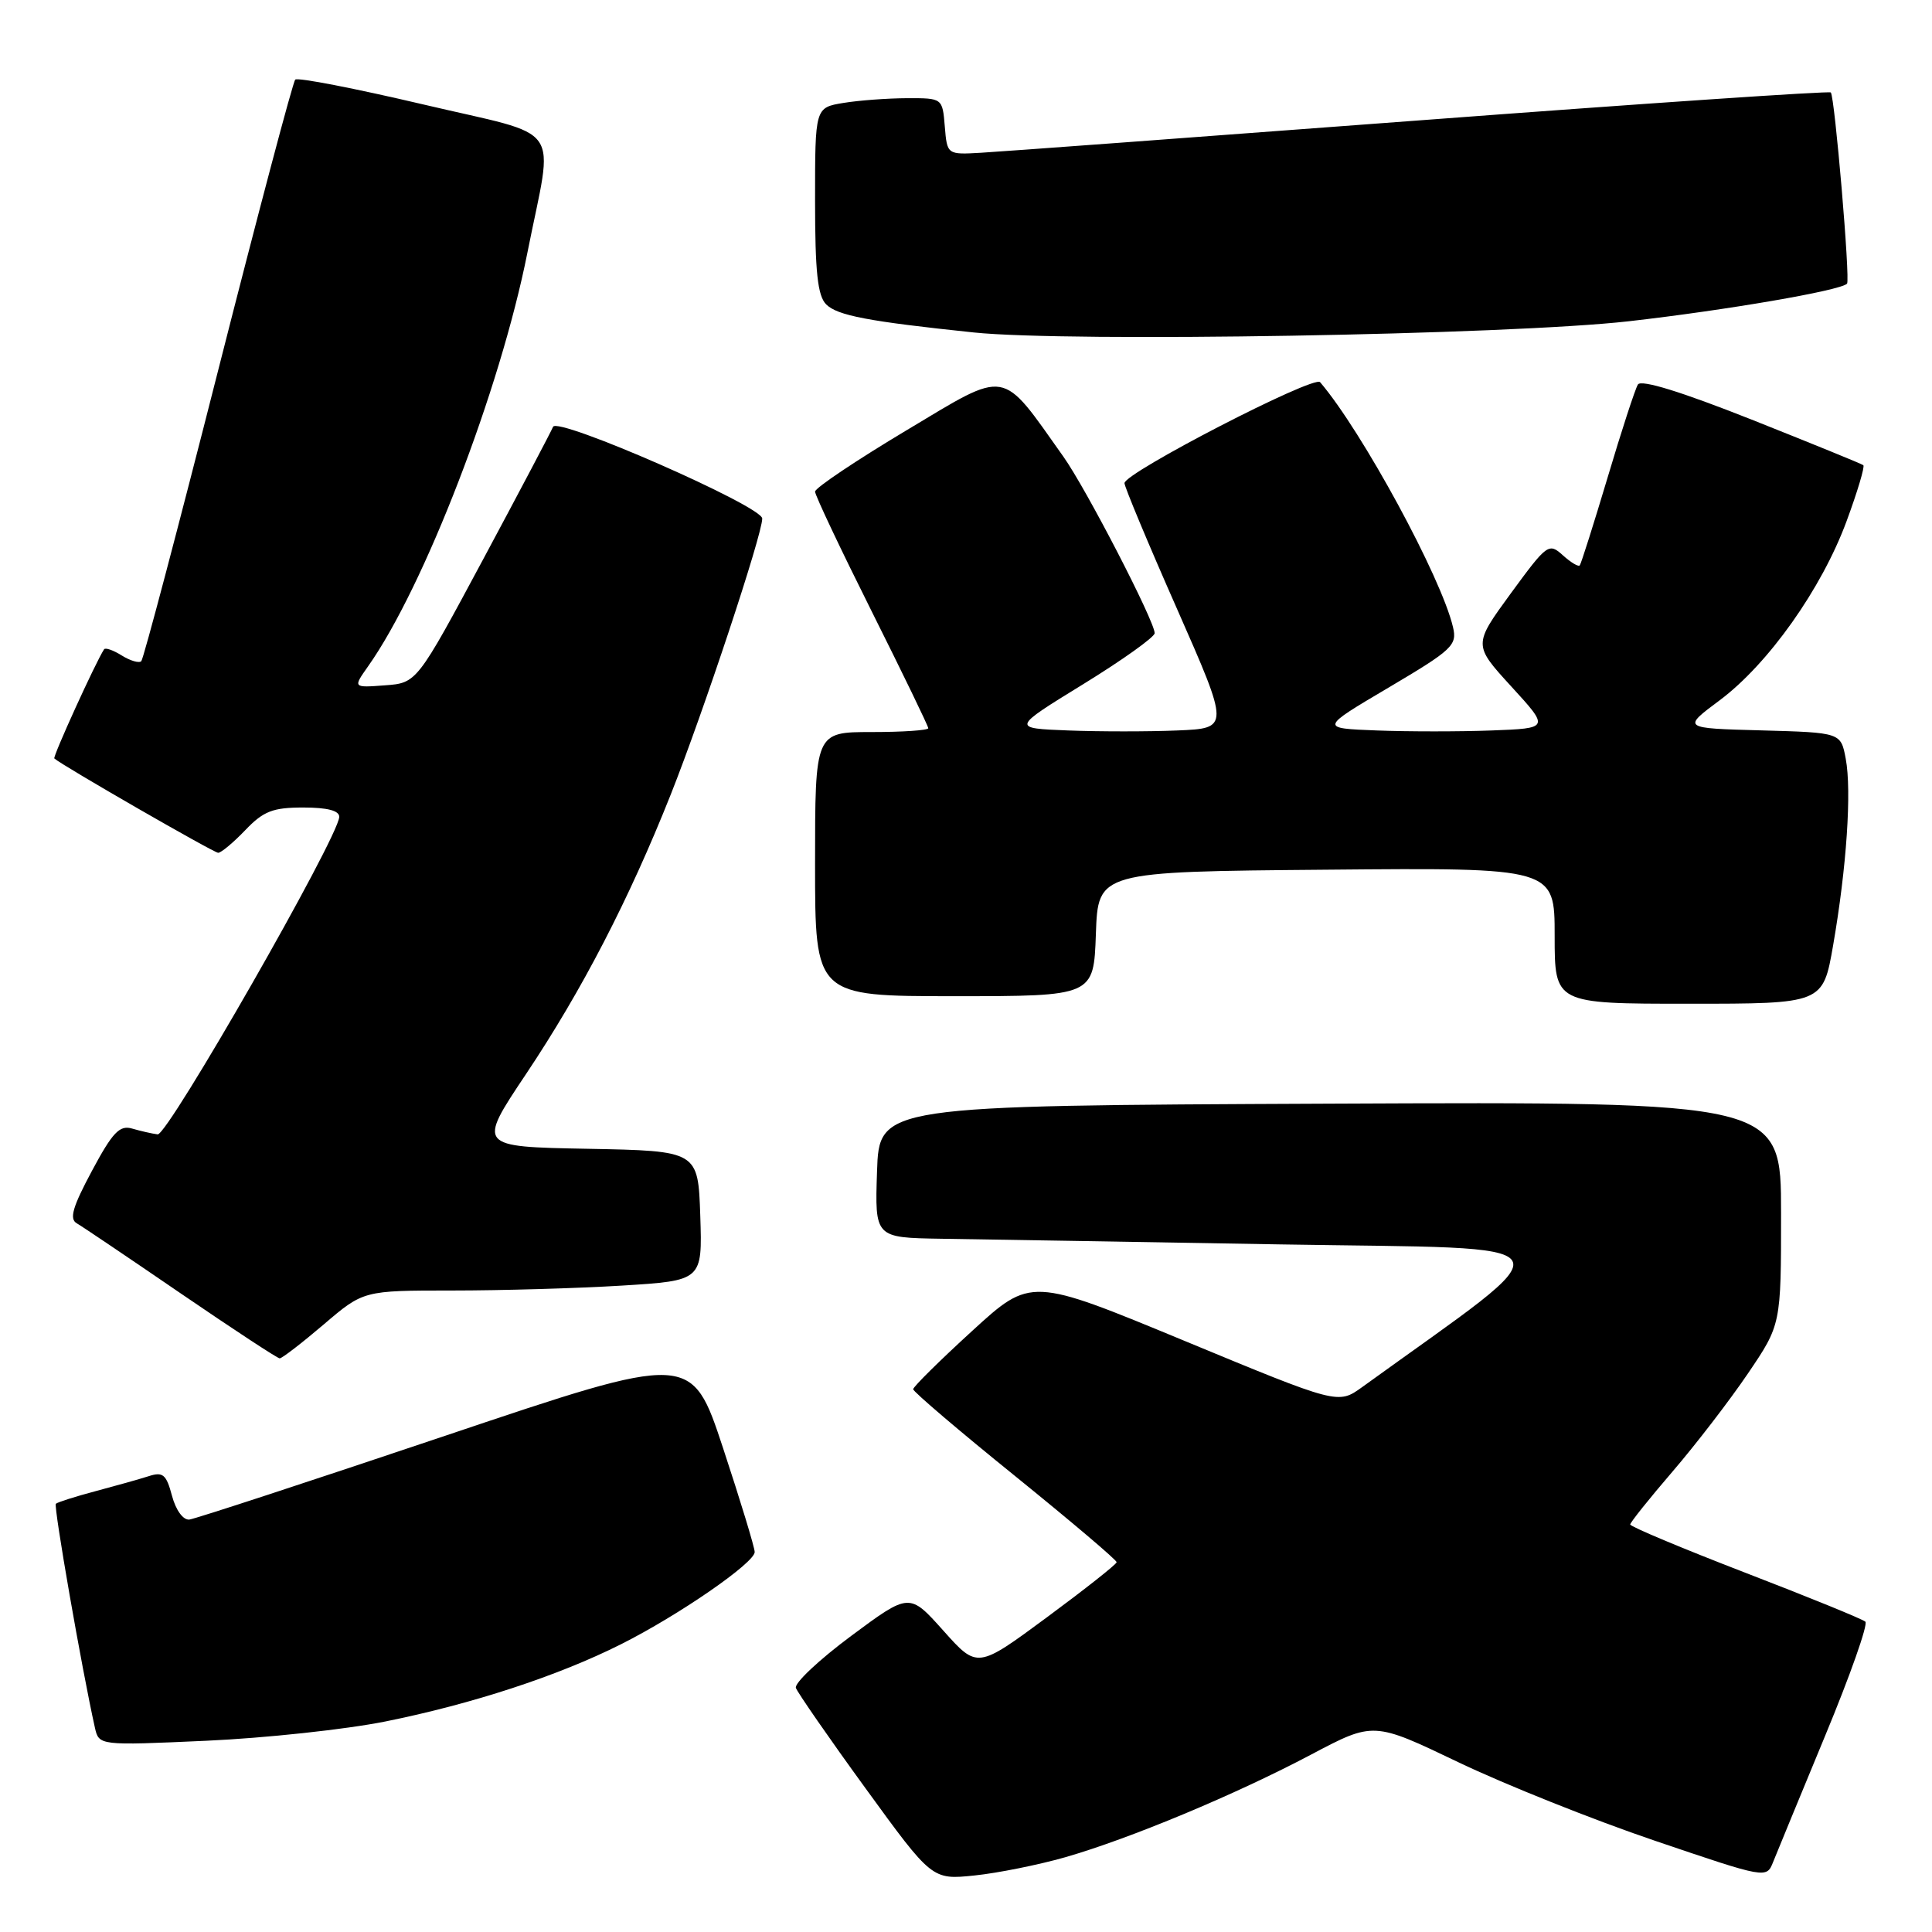 <?xml version="1.0" encoding="UTF-8" standalone="no"?>
<!DOCTYPE svg PUBLIC "-//W3C//DTD SVG 1.1//EN" "http://www.w3.org/Graphics/SVG/1.1/DTD/svg11.dtd" >
<svg xmlns="http://www.w3.org/2000/svg" xmlns:xlink="http://www.w3.org/1999/xlink" version="1.1" viewBox="0 0 256 256">
 <g >
 <path fill="currentColor"
d=" M 141.13 246.10 C 149.72 243.63 163.72 237.79 173.75 232.48 C 182.00 228.12 182.00 228.12 193.25 233.51 C 199.44 236.47 211.15 241.15 219.29 243.91 C 234.07 248.93 234.07 248.93 234.95 246.72 C 235.44 245.50 238.54 237.97 241.84 230.00 C 245.15 222.03 247.55 215.22 247.17 214.88 C 246.80 214.54 239.64 211.62 231.25 208.39 C 222.86 205.15 216.01 202.28 216.01 202.00 C 216.02 201.73 218.54 198.57 221.61 195.00 C 224.68 191.43 229.18 185.58 231.60 182.01 C 236.00 175.52 236.00 175.52 236.00 160.75 C 236.00 145.98 236.00 145.98 176.25 146.24 C 116.50 146.50 116.50 146.50 116.21 155.25 C 115.92 164.00 115.92 164.00 124.71 164.14 C 129.54 164.21 149.77 164.55 169.65 164.89 C 209.36 165.56 208.30 163.71 180.49 183.80 C 177.30 186.10 177.30 186.10 156.95 177.67 C 136.59 169.24 136.59 169.24 128.80 176.37 C 124.51 180.29 121.00 183.76 121.00 184.08 C 121.00 184.40 127.07 189.58 134.50 195.58 C 141.92 201.59 147.98 206.72 147.96 207.00 C 147.94 207.28 143.78 210.56 138.71 214.31 C 129.50 221.11 129.50 221.11 125.00 216.07 C 120.50 211.04 120.50 211.04 112.78 216.77 C 108.54 219.92 105.24 223.02 105.46 223.66 C 105.69 224.29 109.83 230.28 114.68 236.95 C 123.50 249.09 123.50 249.09 129.13 248.51 C 132.22 248.19 137.62 247.10 141.13 246.10 Z  M 51.04 228.11 C 62.56 225.79 73.93 222.07 82.29 217.87 C 89.95 214.02 100.00 207.08 100.00 205.65 C 100.00 205.06 98.12 198.88 95.82 191.91 C 91.64 179.25 91.64 179.25 59.07 190.22 C 41.16 196.25 25.86 201.26 25.09 201.35 C 24.27 201.44 23.30 200.11 22.79 198.20 C 22.04 195.37 21.59 194.99 19.71 195.60 C 18.49 195.99 15.32 196.88 12.65 197.59 C 9.98 198.30 7.62 199.05 7.40 199.26 C 7.08 199.59 10.85 221.21 12.57 228.90 C 13.11 231.30 13.11 231.30 27.31 230.66 C 35.11 230.31 45.79 229.16 51.04 228.11 Z  M 42.89 175.50 C 48.16 171.00 48.16 171.00 59.93 171.00 C 66.40 171.00 76.50 170.71 82.38 170.35 C 93.07 169.69 93.07 169.69 92.79 161.10 C 92.50 152.50 92.50 152.50 77.88 152.22 C 63.26 151.95 63.26 151.95 69.70 142.32 C 77.13 131.20 83.36 119.16 88.88 105.27 C 93.19 94.41 101.00 70.85 101.00 68.71 C 101.00 67.07 73.80 55.15 73.28 56.56 C 73.08 57.08 68.95 64.92 64.08 74.00 C 55.23 90.50 55.23 90.50 51.00 90.81 C 46.77 91.13 46.77 91.13 48.76 88.31 C 56.22 77.77 66.27 51.68 69.88 33.50 C 73.36 15.94 75.03 18.31 56.09 13.84 C 47.07 11.72 39.43 10.23 39.12 10.55 C 38.81 10.86 34.21 28.21 28.90 49.10 C 23.59 70.00 19.01 87.33 18.72 87.61 C 18.43 87.90 17.27 87.56 16.14 86.86 C 15.01 86.15 13.95 85.78 13.79 86.04 C 12.69 87.70 6.96 100.29 7.20 100.50 C 8.28 101.46 28.33 113.00 28.91 113.00 C 29.30 113.00 30.92 111.65 32.50 110.00 C 34.91 107.48 36.14 107.00 40.19 107.00 C 43.40 107.00 44.98 107.42 44.95 108.25 C 44.84 110.97 22.23 150.49 20.89 150.31 C 20.12 150.21 18.60 149.86 17.50 149.54 C 15.85 149.06 14.92 150.03 12.18 155.15 C 9.61 159.95 9.16 161.52 10.18 162.10 C 10.91 162.52 17.12 166.71 24.00 171.42 C 30.88 176.12 36.75 179.98 37.06 179.99 C 37.37 179.99 39.99 177.97 42.89 175.50 Z  M 242.90 125.25 C 244.69 114.94 245.37 104.81 244.57 100.54 C 243.92 97.07 243.92 97.07 233.41 96.78 C 222.89 96.50 222.89 96.50 227.87 92.79 C 234.31 87.98 241.38 78.01 244.68 69.06 C 246.12 65.16 247.12 61.82 246.90 61.64 C 246.68 61.46 240.02 58.75 232.10 55.60 C 222.79 51.91 217.46 50.26 217.03 50.95 C 216.67 51.53 214.86 57.07 213.02 63.26 C 211.17 69.44 209.51 74.68 209.33 74.91 C 209.16 75.14 208.15 74.54 207.09 73.58 C 205.22 71.89 205.00 72.06 200.18 78.64 C 195.21 85.45 195.21 85.45 200.27 90.98 C 205.32 96.50 205.32 96.50 197.66 96.79 C 193.45 96.95 186.60 96.95 182.44 96.79 C 174.87 96.50 174.87 96.50 184.01 91.10 C 192.46 86.10 193.10 85.50 192.53 83.10 C 191.00 76.53 180.47 57.13 174.92 50.64 C 174.10 49.69 149.00 62.65 149.00 64.02 C 149.00 64.50 152.13 72.01 155.97 80.70 C 162.93 96.50 162.93 96.50 156.01 96.79 C 152.21 96.95 145.70 96.95 141.56 96.79 C 134.03 96.50 134.03 96.50 143.51 90.67 C 148.73 87.46 153.00 84.41 153.00 83.90 C 153.00 82.32 143.92 64.75 140.90 60.50 C 132.53 48.70 133.69 48.89 120.16 56.99 C 113.47 60.99 108.00 64.66 108.00 65.14 C 108.00 65.63 111.38 72.76 115.50 81.00 C 119.62 89.24 123.00 96.21 123.00 96.49 C 123.00 96.77 119.62 97.00 115.50 97.00 C 108.00 97.00 108.00 97.00 108.00 114.50 C 108.00 132.00 108.00 132.00 126.46 132.00 C 144.92 132.00 144.92 132.00 145.21 123.75 C 145.50 115.50 145.50 115.50 175.75 115.24 C 206.00 114.97 206.00 114.97 206.00 123.99 C 206.00 133.00 206.00 133.00 223.77 133.00 C 241.55 133.00 241.55 133.00 242.90 125.25 Z  M 215.81 42.57 C 228.73 41.10 243.83 38.51 244.74 37.59 C 245.19 37.15 243.11 12.78 242.59 12.25 C 242.38 12.04 217.97 13.70 188.35 15.93 C 158.73 18.16 132.47 20.10 130.00 20.24 C 125.50 20.50 125.50 20.50 125.19 16.75 C 124.88 13.00 124.88 13.00 120.19 13.01 C 117.61 13.02 113.81 13.30 111.75 13.64 C 108.00 14.26 108.00 14.26 108.00 26.56 C 108.00 36.06 108.34 39.19 109.47 40.33 C 110.95 41.81 115.05 42.59 129.00 44.05 C 141.58 45.37 199.81 44.38 215.81 42.57 Z "/>
</g>
</svg>